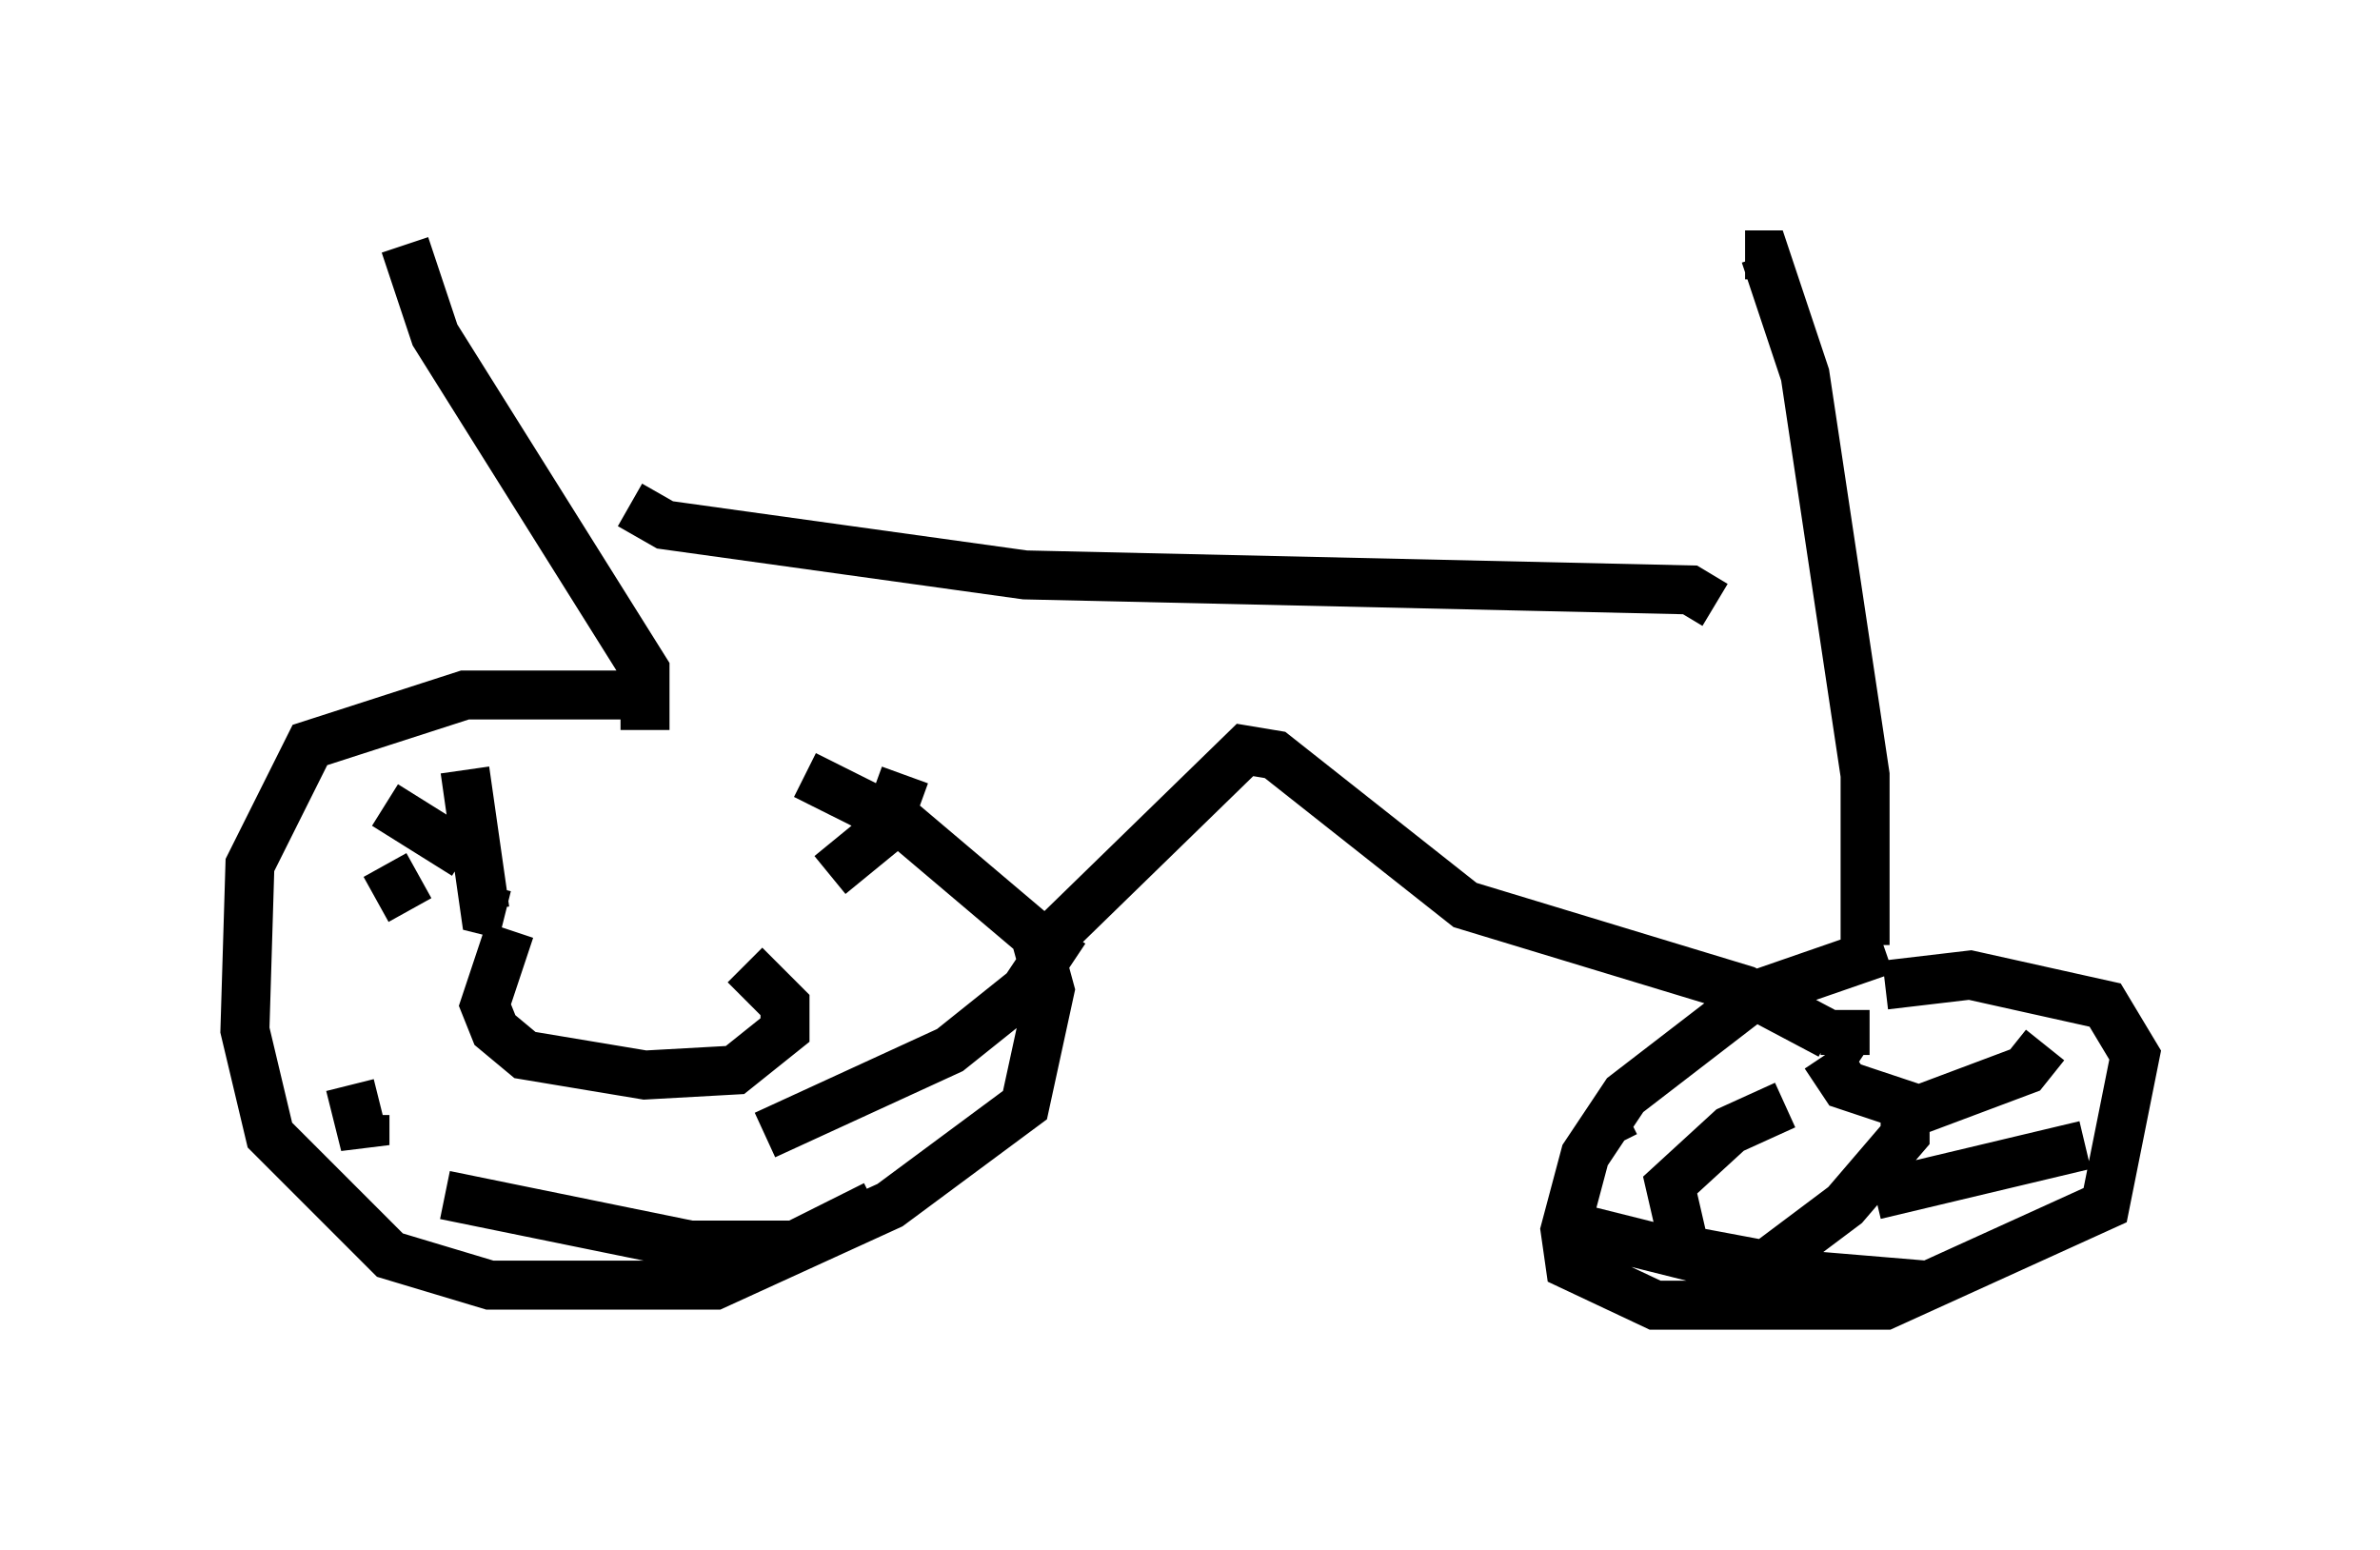 <?xml version="1.0" encoding="utf-8" ?>
<svg baseProfile="full" height="31.642" version="1.1" width="48.588" xmlns="http://www.w3.org/2000/svg" xmlns:ev="http://www.w3.org/2001/xml-events" xmlns:xlink="http://www.w3.org/1999/xlink"><defs /><rect fill="white" height="31.642" width="48.588" x="0" y="0" /><path d="M17.25, 15.208 m-3.879, -1.021 l-3.879, 0.0 -3.165, 1.021 l-1.225, 2.45 -0.102, 3.369 l0.51, 2.144 2.45, 2.45 l2.042, 0.613 4.594, 0.0 l3.573, -1.633 2.756, -2.042 l0.51, -2.348 -0.306, -1.123 l-2.654, -2.246 -2.042, -1.021 m-6.023, 3.165 l-0.51, 1.531 0.204, 0.51 l0.613, 0.51 2.45, 0.408 l1.838, -0.102 1.021, -0.817 l0.0, -0.51 -0.817, -0.817 m-5.717, -3.981 l0.408, 2.858 0.408, 0.102 m8.167, -2.858 l-0.408, 1.123 -1.123, 0.919 m4.798, 1.123 l-0.817, 1.225 -1.531, 1.225 l-3.777, 1.735 m2.246, 1.429 l-1.633, 0.817 -2.144, 0.0 l-5.002, -1.021 m-1.633, -1.633 l0.0, 0.613 -0.306, -1.225 m1.225, -3.573 l-0.51, -0.919 m0.0, -1.225 l1.633, 1.021 m28.992, 1.94 l-2.654, 0.919 -2.654, 2.042 l-0.817, 1.225 -0.408, 1.531 l0.102, 0.715 1.735, 0.817 l4.696, 0.0 4.492, -2.042 l0.613, -3.063 -0.613, -1.021 l-2.756, -0.613 -1.735, 0.204 m-2.042, 2.45 l-1.123, 0.51 -1.225, 1.123 l0.306, 1.327 1.633, 0.306 l1.633, -1.225 1.225, -1.429 l0.0, -0.613 -1.225, -0.408 l-0.408, -0.613 m0.408, -0.919 l0.0, 0.919 m4.083, -0.204 l-0.408, 0.51 -2.45, 0.919 m3.675, 0.613 l-4.288, 1.021 m1.021, 1.838 l-3.675, -0.306 -3.675, -0.919 m1.021, -1.633 l-0.204, -0.408 m5.002, -1.021 l-0.306, -0.204 m-24.296, -6.84 l0.0, -1.225 -4.288, -6.84 l-0.613, -1.838 m29.809, 14.292 l0.0, -3.471 -1.225, -8.167 l-0.817, -2.45 -0.408, 0.0 m-22.765, 5.104 l0.715, 0.408 7.35, 1.021 l13.577, 0.306 0.51, 0.306 m-13.475, 6.738 l3.879, -3.777 0.613, 0.102 l3.879, 3.063 5.717, 1.735 l1.735, 0.919 " fill="none" stroke="black" stroke-width="1" /></svg>